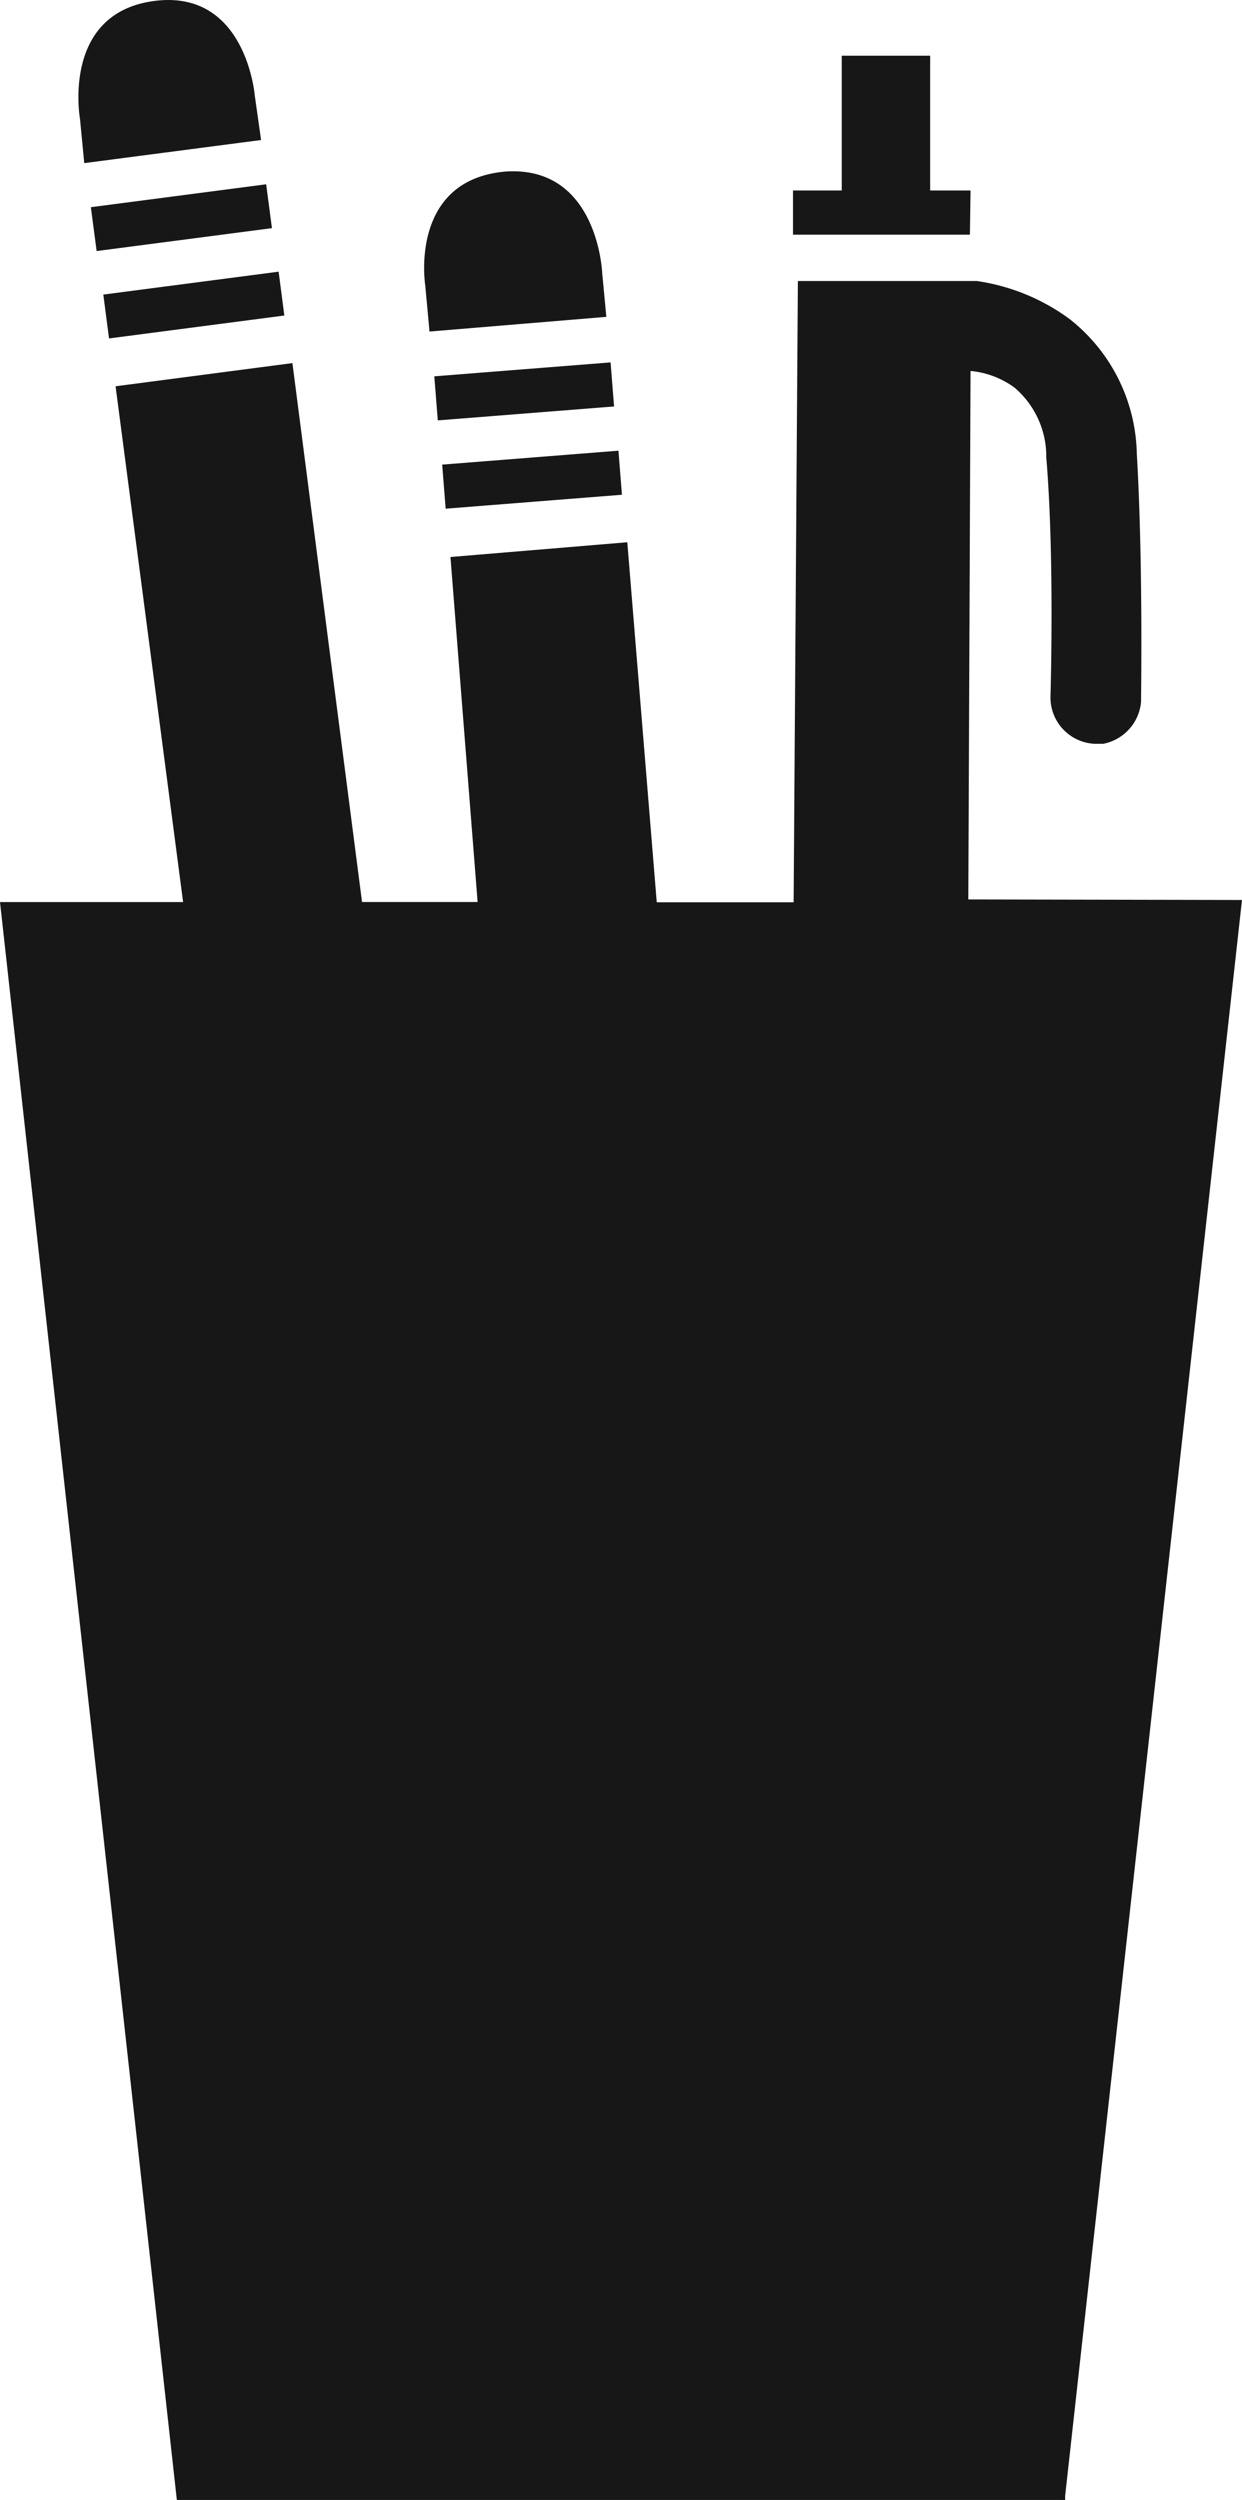 <svg xmlns="http://www.w3.org/2000/svg" width="17.839" height="35.905" viewBox="0 0 17.839 35.905"><path d="M43.979,12.926l-2.54,22.919v.061H28.68L26.14,12.956h2.63L27.8,5.548l2.54-.333,1,7.74H33L32.61,8l2.54-.212.423,5.171h1.966L37.6,4.036h2.57A2.963,2.963,0,0,1,41.5,4.58a2.521,2.521,0,0,1,.968,1.935c.091,1.542.061,3.477.061,3.568a.674.674,0,0,1-.544.6h-.122a.666.666,0,0,1-.635-.666c0-.03.061-2-.06-3.447a1.3,1.3,0,0,0-.453-1,1.261,1.261,0,0,0-.635-.242l-.032,7.59ZM27.706,4.861l2.518-.329-.082-.63-2.518.329Zm-.178-1.255,2.518-.329-.083-.63-2.518.329Zm-.178-1.263,2.54-.332L29.8,1.376S29.677-.166,28.347.015s-1.058,1.693-1.058,1.693Zm5.191,4.963,2.532-.2-.05-.633-2.532.2Zm-.113-1.268,2.532-.2-.05-.633-2.532.2Zm-.119-1.276,2.54-.211-.06-.635S34.727,2.374,33.4,2.464C32.006,2.586,32.248,4.1,32.248,4.1Zm7.771-2.026H39.5V.8h-1.27V2.736h-.7v.635h2.541Z" transform="translate(-26.14 0)" fill="#171717"/></svg>